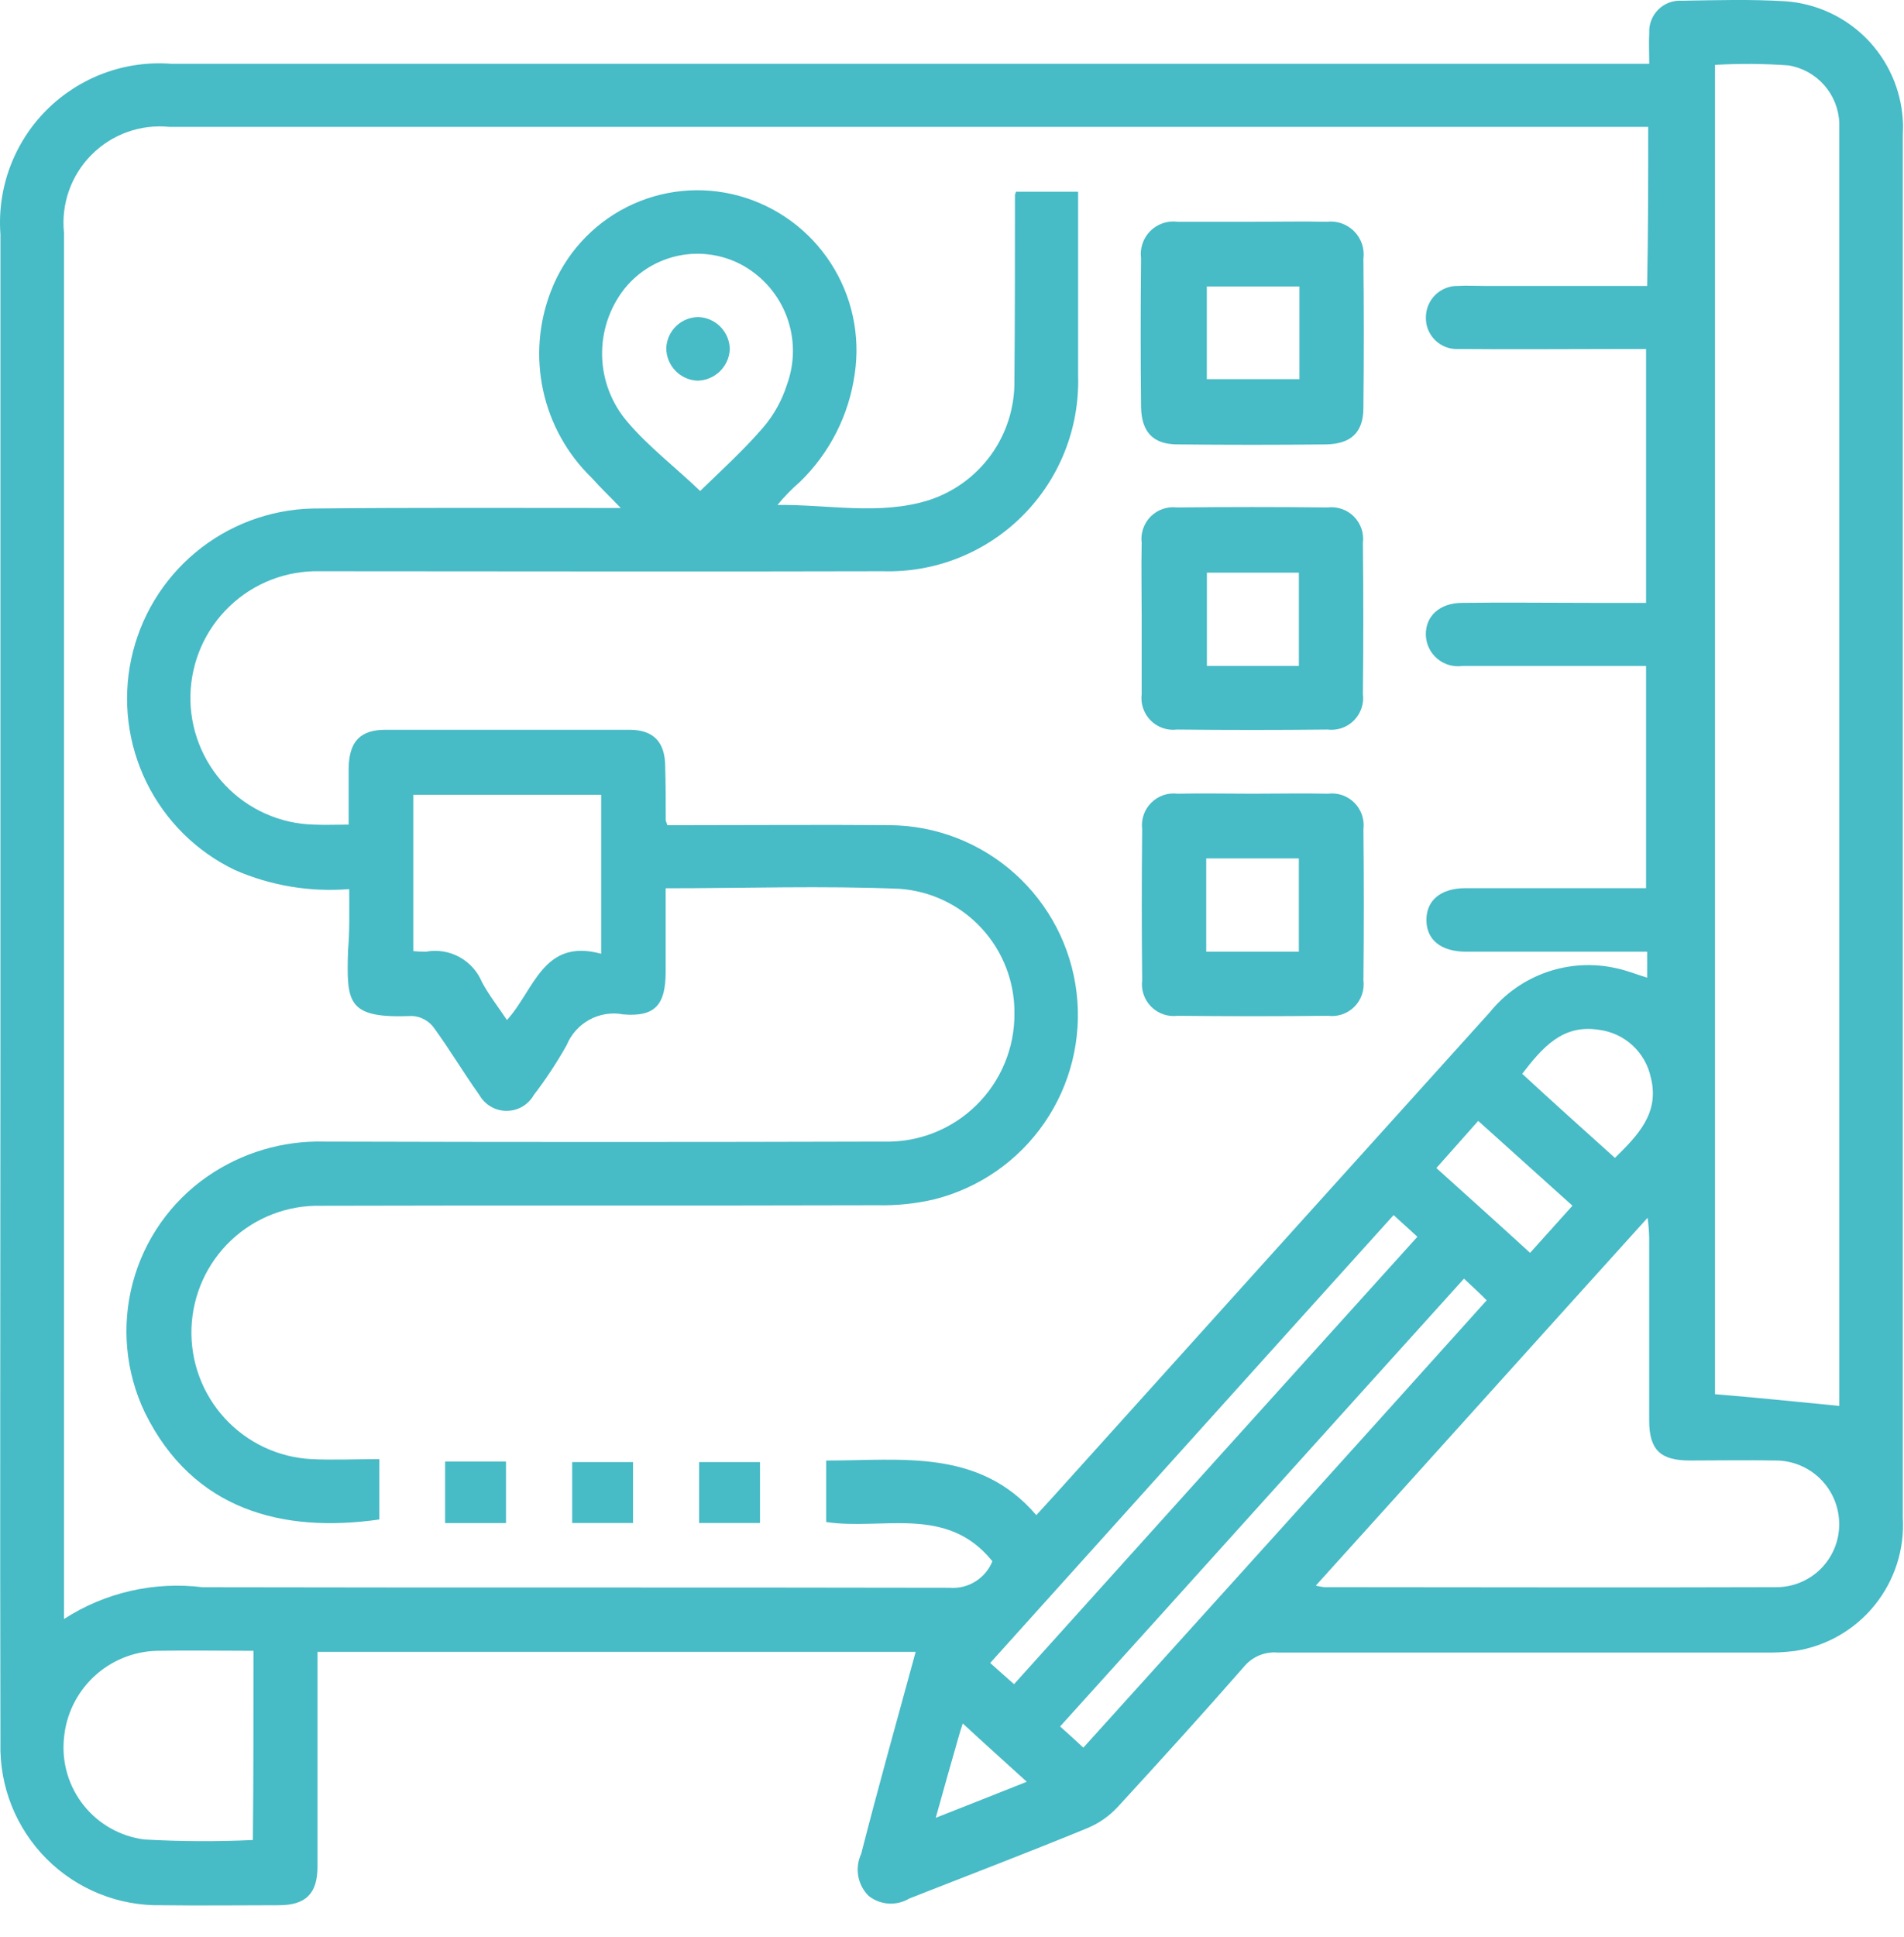 <svg width="60" height="61" viewBox="0 0 60 61" fill="none" xmlns="http://www.w3.org/2000/svg">
<path d="M28.855 52.027H10.005V58.788C10.005 59.639 9.639 60.007 8.788 60.007C7.554 60.007 6.337 60.024 5.102 60.007C4.428 60.022 3.758 59.9 3.133 59.648C2.508 59.397 1.94 59.021 1.464 58.543C0.989 58.066 0.615 57.496 0.365 56.87C0.116 56.243 -0.004 55.572 0.014 54.898C-0.003 47.653 0.014 40.395 0.014 33.145V7.385C-0.04 6.664 0.063 5.94 0.315 5.262C0.567 4.585 0.962 3.969 1.474 3.459C1.986 2.949 2.602 2.555 3.279 2.305C3.957 2.054 4.681 1.954 5.401 2.01H51.972C51.972 1.643 51.955 1.342 51.972 1.042C51.965 0.904 51.986 0.767 52.036 0.639C52.086 0.511 52.162 0.395 52.26 0.299C52.358 0.202 52.475 0.128 52.603 0.081C52.732 0.033 52.87 0.014 53.006 0.023C54.091 0.006 55.175 -0.027 56.259 0.04C57.225 0.107 58.133 0.524 58.815 1.212C59.496 1.9 59.904 2.813 59.962 3.78C59.979 3.947 59.962 4.114 59.962 4.28V47.791C60.022 48.791 59.706 49.776 59.078 50.554C58.449 51.333 57.553 51.848 56.564 51.999C56.233 52.04 55.899 52.057 55.565 52.049H40.263C40.062 52.032 39.86 52.064 39.674 52.142C39.488 52.221 39.324 52.344 39.196 52.5C37.897 53.985 36.561 55.455 35.227 56.907C34.961 57.195 34.637 57.423 34.276 57.575C32.408 58.343 30.524 59.06 28.655 59.796C28.458 59.914 28.229 59.969 28 59.955C27.77 59.94 27.551 59.855 27.371 59.712C27.201 59.543 27.088 59.326 27.046 59.09C27.004 58.854 27.036 58.611 27.137 58.393C27.686 56.254 28.27 54.164 28.855 52.027ZM51.94 3.996H5.335C4.887 3.951 4.434 4.007 4.01 4.159C3.586 4.311 3.201 4.556 2.883 4.876C2.565 5.196 2.322 5.582 2.172 6.008C2.023 6.433 1.969 6.887 2.017 7.335V50.992C3.311 50.157 4.858 49.803 6.387 49.992C14.226 50.009 22.083 49.992 29.922 50.009C30.207 50.032 30.491 49.963 30.734 49.813C30.977 49.663 31.166 49.439 31.273 49.174C29.839 47.387 27.803 48.206 26.035 47.938V46.002C28.421 46.002 30.856 45.618 32.657 47.721C32.857 47.504 33.024 47.321 33.191 47.137C37.778 42.045 42.365 36.959 46.952 31.878C47.419 31.3 48.038 30.864 48.74 30.619C49.441 30.375 50.197 30.331 50.922 30.493C51.255 30.56 51.572 30.693 51.906 30.793V29.975H46.202C45.418 29.975 44.95 29.608 44.95 28.975C44.95 28.357 45.401 27.974 46.185 27.974H51.872V20.975H46.084C45.943 20.994 45.8 20.984 45.664 20.945C45.528 20.905 45.401 20.838 45.293 20.747C45.184 20.655 45.096 20.543 45.034 20.415C44.972 20.287 44.937 20.148 44.932 20.006C44.916 19.406 45.366 18.988 46.084 18.988C47.418 18.971 48.752 18.988 50.087 18.988H51.872V10.992H51.089C49.39 10.992 47.669 11.009 45.968 10.992C45.831 11 45.694 10.98 45.566 10.932C45.438 10.884 45.322 10.809 45.224 10.713C45.127 10.617 45.05 10.502 45 10.374C44.95 10.247 44.928 10.111 44.934 9.974C44.937 9.843 44.965 9.715 45.018 9.595C45.071 9.476 45.147 9.368 45.241 9.278C45.336 9.188 45.447 9.118 45.569 9.071C45.691 9.024 45.821 9.002 45.951 9.006C46.218 8.989 46.484 9.006 46.768 9.006H51.906C51.939 7.319 51.939 5.7 51.939 3.996H51.94ZM57.961 44.281V3.879C57.946 3.438 57.778 3.015 57.487 2.684C57.195 2.352 56.798 2.131 56.362 2.06C55.591 2.004 54.816 1.998 54.044 2.043V43.913C55.325 44.014 56.609 44.151 57.96 44.281H57.961ZM41.465 49.94C41.552 49.964 41.641 49.981 41.731 49.99C46.468 49.99 51.225 50.007 55.959 49.99C56.22 49.993 56.479 49.944 56.72 49.846C56.962 49.748 57.182 49.604 57.368 49.421C57.553 49.238 57.701 49.02 57.803 48.78C57.904 48.539 57.957 48.281 57.958 48.021C57.96 47.755 57.909 47.491 57.809 47.245C57.708 46.999 57.559 46.775 57.371 46.587C57.184 46.399 56.96 46.251 56.715 46.15C56.469 46.049 56.205 45.998 55.94 46C55.04 45.983 54.155 46 53.254 46C52.32 46 51.97 45.666 51.97 44.732V38.989C51.966 38.777 51.949 38.565 51.92 38.355C48.403 42.244 44.967 46.067 41.465 49.94ZM7.986 51.994C6.935 51.994 5.951 51.977 4.95 51.994C4.205 52.011 3.493 52.304 2.95 52.816C2.408 53.328 2.075 54.022 2.014 54.765C1.942 55.52 2.167 56.273 2.64 56.865C3.113 57.457 3.798 57.841 4.549 57.937C5.688 58.001 6.829 58.007 7.969 57.954C7.988 55.984 7.988 54.03 7.988 51.994H7.986ZM46.133 40.274C41.862 44.998 37.659 49.676 33.406 54.377C33.69 54.627 33.905 54.828 34.139 55.045C38.41 50.321 42.634 45.643 46.849 40.955C46.622 40.725 46.402 40.525 46.135 40.274H46.133ZM43.914 38.273C39.661 42.981 35.441 47.675 31.204 52.377C31.488 52.627 31.704 52.828 31.955 53.045C36.191 48.337 40.411 43.663 44.665 38.954C44.4 38.705 44.166 38.504 43.916 38.271L43.914 38.273ZM50.887 36.473C51.62 35.754 52.305 35.053 52.021 33.935C51.938 33.546 51.736 33.193 51.443 32.924C51.15 32.655 50.78 32.484 50.386 32.435C49.235 32.251 48.601 33.002 47.968 33.82C48.937 34.715 49.904 35.582 50.889 36.468L50.887 36.473ZM45.265 36.79C46.283 37.708 47.233 38.559 48.217 39.46C48.684 38.943 49.102 38.475 49.552 37.975C48.534 37.057 47.567 36.188 46.582 35.304C46.123 35.816 45.718 36.284 45.267 36.785L45.265 36.79ZM29.488 57.254C30.506 56.854 31.387 56.503 32.357 56.119C31.64 55.468 31.006 54.9 30.339 54.282C30.272 54.482 30.239 54.599 30.205 54.716C29.972 55.517 29.755 56.301 29.488 57.254Z" fill="#47BBC6"/>
<path d="M11.005 28.003C9.773 28.103 8.536 27.897 7.403 27.403C6.191 26.823 5.21 25.85 4.617 24.643C4.025 23.436 3.855 22.065 4.137 20.75C4.418 19.435 5.133 18.253 6.168 17.394C7.202 16.536 8.495 16.051 9.838 16.017C13.024 15.984 16.21 16 19.562 16C19.195 15.616 18.911 15.349 18.645 15.049C17.877 14.305 17.345 13.35 17.117 12.305C16.889 11.259 16.973 10.17 17.36 9.173C17.8 8.023 18.652 7.078 19.75 6.523C20.848 5.968 22.113 5.843 23.299 6.172C24.485 6.501 25.509 7.253 26.179 8.287C26.849 9.32 27.117 10.563 26.934 11.781C26.753 13.07 26.149 14.263 25.216 15.17C24.957 15.394 24.717 15.64 24.499 15.904C26.117 15.887 27.718 16.238 29.269 15.754C30.057 15.499 30.744 14.999 31.23 14.326C31.715 13.654 31.973 12.844 31.967 12.014C31.984 10.061 31.984 8.091 31.984 6.138C31.984 6.121 32.001 6.105 32.017 6.038H33.974V11.831C33.998 12.647 33.856 13.459 33.555 14.218C33.255 14.976 32.802 15.665 32.226 16.242C31.649 16.819 30.961 17.272 30.203 17.573C29.445 17.874 28.634 18.016 27.819 17.992C21.914 18.009 15.993 17.992 10.088 17.992C9.564 17.979 9.043 18.069 8.555 18.257C8.066 18.446 7.619 18.729 7.24 19.09C6.86 19.451 6.556 19.884 6.343 20.363C6.131 20.842 6.015 21.358 6.001 21.882C5.988 22.406 6.078 22.927 6.267 23.416C6.455 23.905 6.738 24.353 7.098 24.733C7.459 25.112 7.891 25.417 8.37 25.63C8.849 25.843 9.364 25.959 9.888 25.972C10.238 25.989 10.588 25.972 10.987 25.972V24.186C11.004 23.35 11.354 22.985 12.155 22.985H19.828C20.595 22.985 20.962 23.369 20.962 24.154C20.979 24.721 20.979 25.272 20.979 25.84C20.979 25.857 20.996 25.873 21.029 25.99H21.663C23.781 25.99 25.916 25.973 28.035 25.99C29.49 26 30.891 26.542 31.976 27.514C33.061 28.485 33.754 29.819 33.926 31.266C34.097 32.712 33.736 34.172 32.909 35.37C32.082 36.569 30.846 37.424 29.434 37.776C28.849 37.912 28.249 37.974 27.649 37.96C21.794 37.977 15.956 37.96 10.102 37.977C9.055 37.956 8.041 38.348 7.28 39.068C6.519 39.788 6.072 40.779 6.034 41.827C5.997 42.875 6.373 43.895 7.081 44.668C7.789 45.441 8.772 45.904 9.818 45.957C10.518 45.99 11.217 45.957 11.953 45.957V47.858C8.917 48.292 6.081 47.574 4.563 44.486C3.957 43.215 3.822 41.77 4.182 40.409C4.543 39.048 5.375 37.86 6.531 37.057C7.617 36.304 8.914 35.919 10.234 35.956C16.105 35.973 21.977 35.973 27.848 35.956C28.386 35.972 28.922 35.878 29.423 35.682C29.924 35.485 30.381 35.189 30.765 34.812C31.15 34.435 31.454 33.984 31.661 33.487C31.868 32.989 31.972 32.455 31.968 31.916C31.976 30.924 31.606 29.967 30.934 29.238C30.262 28.509 29.337 28.064 28.348 27.994C25.913 27.893 23.494 27.977 20.976 27.977V30.614C20.976 31.649 20.642 32.033 19.642 31.95C19.279 31.88 18.902 31.939 18.577 32.115C18.252 32.292 17.998 32.575 17.857 32.918C17.549 33.465 17.204 33.989 16.823 34.487C16.736 34.639 16.612 34.766 16.461 34.854C16.31 34.942 16.138 34.988 15.964 34.988C15.789 34.988 15.617 34.942 15.467 34.854C15.316 34.766 15.191 34.639 15.105 34.487C14.605 33.787 14.17 33.052 13.671 32.367C13.591 32.259 13.488 32.17 13.37 32.107C13.252 32.043 13.121 32.007 12.987 32C10.935 32.083 10.918 31.599 10.968 29.929C11.022 29.323 11.005 28.705 11.005 28.003ZM18.945 30.04V25.032H13.024V29.957C13.157 29.97 13.29 29.976 13.424 29.974C13.785 29.908 14.157 29.968 14.479 30.144C14.801 30.321 15.053 30.602 15.192 30.942C15.409 31.342 15.708 31.726 15.975 32.127C16.844 31.175 17.11 29.54 18.945 30.04ZM22.064 15.465C22.715 14.831 23.433 14.18 24.049 13.465C24.388 13.069 24.643 12.609 24.8 12.112C25.052 11.422 25.05 10.664 24.794 9.976C24.537 9.287 24.043 8.713 23.401 8.356C22.793 8.023 22.087 7.914 21.407 8.048C20.728 8.182 20.116 8.551 19.681 9.091C19.206 9.694 18.956 10.444 18.974 11.212C18.992 11.98 19.278 12.718 19.781 13.298C20.446 14.08 21.282 14.713 22.064 15.465Z" fill="#47BBC6"/>
<path d="M39.514 6.985C40.281 6.985 41.048 6.968 41.812 6.985C41.969 6.966 42.129 6.983 42.278 7.036C42.428 7.088 42.563 7.174 42.674 7.287C42.786 7.399 42.869 7.536 42.92 7.686C42.97 7.837 42.985 7.996 42.964 8.153C42.981 9.723 42.981 11.275 42.964 12.845C42.964 13.613 42.58 13.98 41.796 13.997C40.228 14.014 38.677 14.014 37.109 13.997C36.342 13.997 35.975 13.613 35.958 12.829C35.941 11.259 35.941 9.707 35.958 8.137C35.937 7.981 35.953 7.822 36.003 7.673C36.053 7.523 36.138 7.388 36.249 7.276C36.36 7.165 36.496 7.081 36.645 7.03C36.794 6.98 36.953 6.964 37.109 6.985H39.514ZM38.03 9.022V11.943H40.949V9.023L38.03 9.022Z" fill="#47BBC6"/>
<path d="M35.977 19.422C35.977 18.654 35.96 17.886 35.977 17.102C35.958 16.95 35.973 16.796 36.023 16.652C36.072 16.508 36.154 16.376 36.261 16.268C36.369 16.16 36.5 16.079 36.645 16.029C36.789 15.98 36.943 15.964 37.094 15.983C38.679 15.966 40.263 15.966 41.831 15.983C41.982 15.964 42.136 15.98 42.28 16.029C42.425 16.079 42.556 16.16 42.664 16.268C42.771 16.376 42.853 16.508 42.903 16.652C42.952 16.796 42.968 16.95 42.948 17.102C42.965 18.687 42.965 20.273 42.948 21.86C42.968 22.011 42.952 22.165 42.903 22.309C42.853 22.454 42.771 22.585 42.664 22.693C42.556 22.801 42.425 22.883 42.28 22.932C42.136 22.982 41.982 22.997 41.831 22.978C40.246 22.995 38.662 22.995 37.094 22.978C36.943 22.997 36.789 22.982 36.645 22.932C36.5 22.883 36.369 22.801 36.261 22.693C36.154 22.585 36.072 22.454 36.023 22.309C35.973 22.165 35.958 22.011 35.977 21.86V19.422ZM40.931 20.975V18.036H38.032V20.975H40.931Z" fill="#47BBC6"/>
<path d="M39.479 24.999C40.262 24.999 41.064 24.982 41.847 24.999C41.999 24.98 42.152 24.995 42.297 25.044C42.441 25.094 42.572 25.176 42.68 25.284C42.788 25.392 42.869 25.523 42.919 25.667C42.968 25.812 42.984 25.965 42.965 26.117C42.981 27.703 42.981 29.289 42.965 30.875C42.984 31.027 42.968 31.18 42.919 31.325C42.869 31.469 42.788 31.601 42.68 31.709C42.572 31.816 42.441 31.898 42.297 31.948C42.152 31.997 41.999 32.013 41.847 31.994C40.262 32.011 38.678 32.011 37.11 31.994C36.959 32.013 36.805 31.997 36.661 31.948C36.517 31.898 36.386 31.816 36.278 31.709C36.17 31.601 36.088 31.469 36.039 31.325C35.989 31.18 35.974 31.027 35.993 30.875C35.976 29.29 35.976 27.703 35.993 26.117C35.974 25.965 35.989 25.812 36.039 25.667C36.088 25.523 36.17 25.392 36.278 25.284C36.386 25.176 36.517 25.094 36.661 25.044C36.805 24.995 36.959 24.98 37.11 24.999C37.894 24.982 38.678 24.999 39.479 24.999ZM40.93 29.974V27.036H38.011V29.975L40.93 29.974Z" fill="#47BBC6"/>
<path d="M14.027 46.034H15.945V47.971H14.027V46.034Z" fill="#47BBC6"/>
<path d="M19.949 47.969H18.031V46.05H19.949V47.969Z" fill="#47BBC6"/>
<path d="M23.949 47.969H22.031V46.05H23.949V47.969Z" fill="#47BBC6"/>
<path d="M21.98 11.99C21.717 11.979 21.468 11.868 21.285 11.678C21.102 11.489 20.998 11.236 20.996 10.972C21.004 10.708 21.115 10.457 21.305 10.273C21.495 10.089 21.749 9.986 22.013 9.987C22.277 9.998 22.526 10.109 22.709 10.299C22.892 10.488 22.996 10.741 22.998 11.005C22.984 11.268 22.872 11.515 22.683 11.698C22.494 11.881 22.243 11.985 21.98 11.99Z" fill="#47BBC6"/>
</svg>
